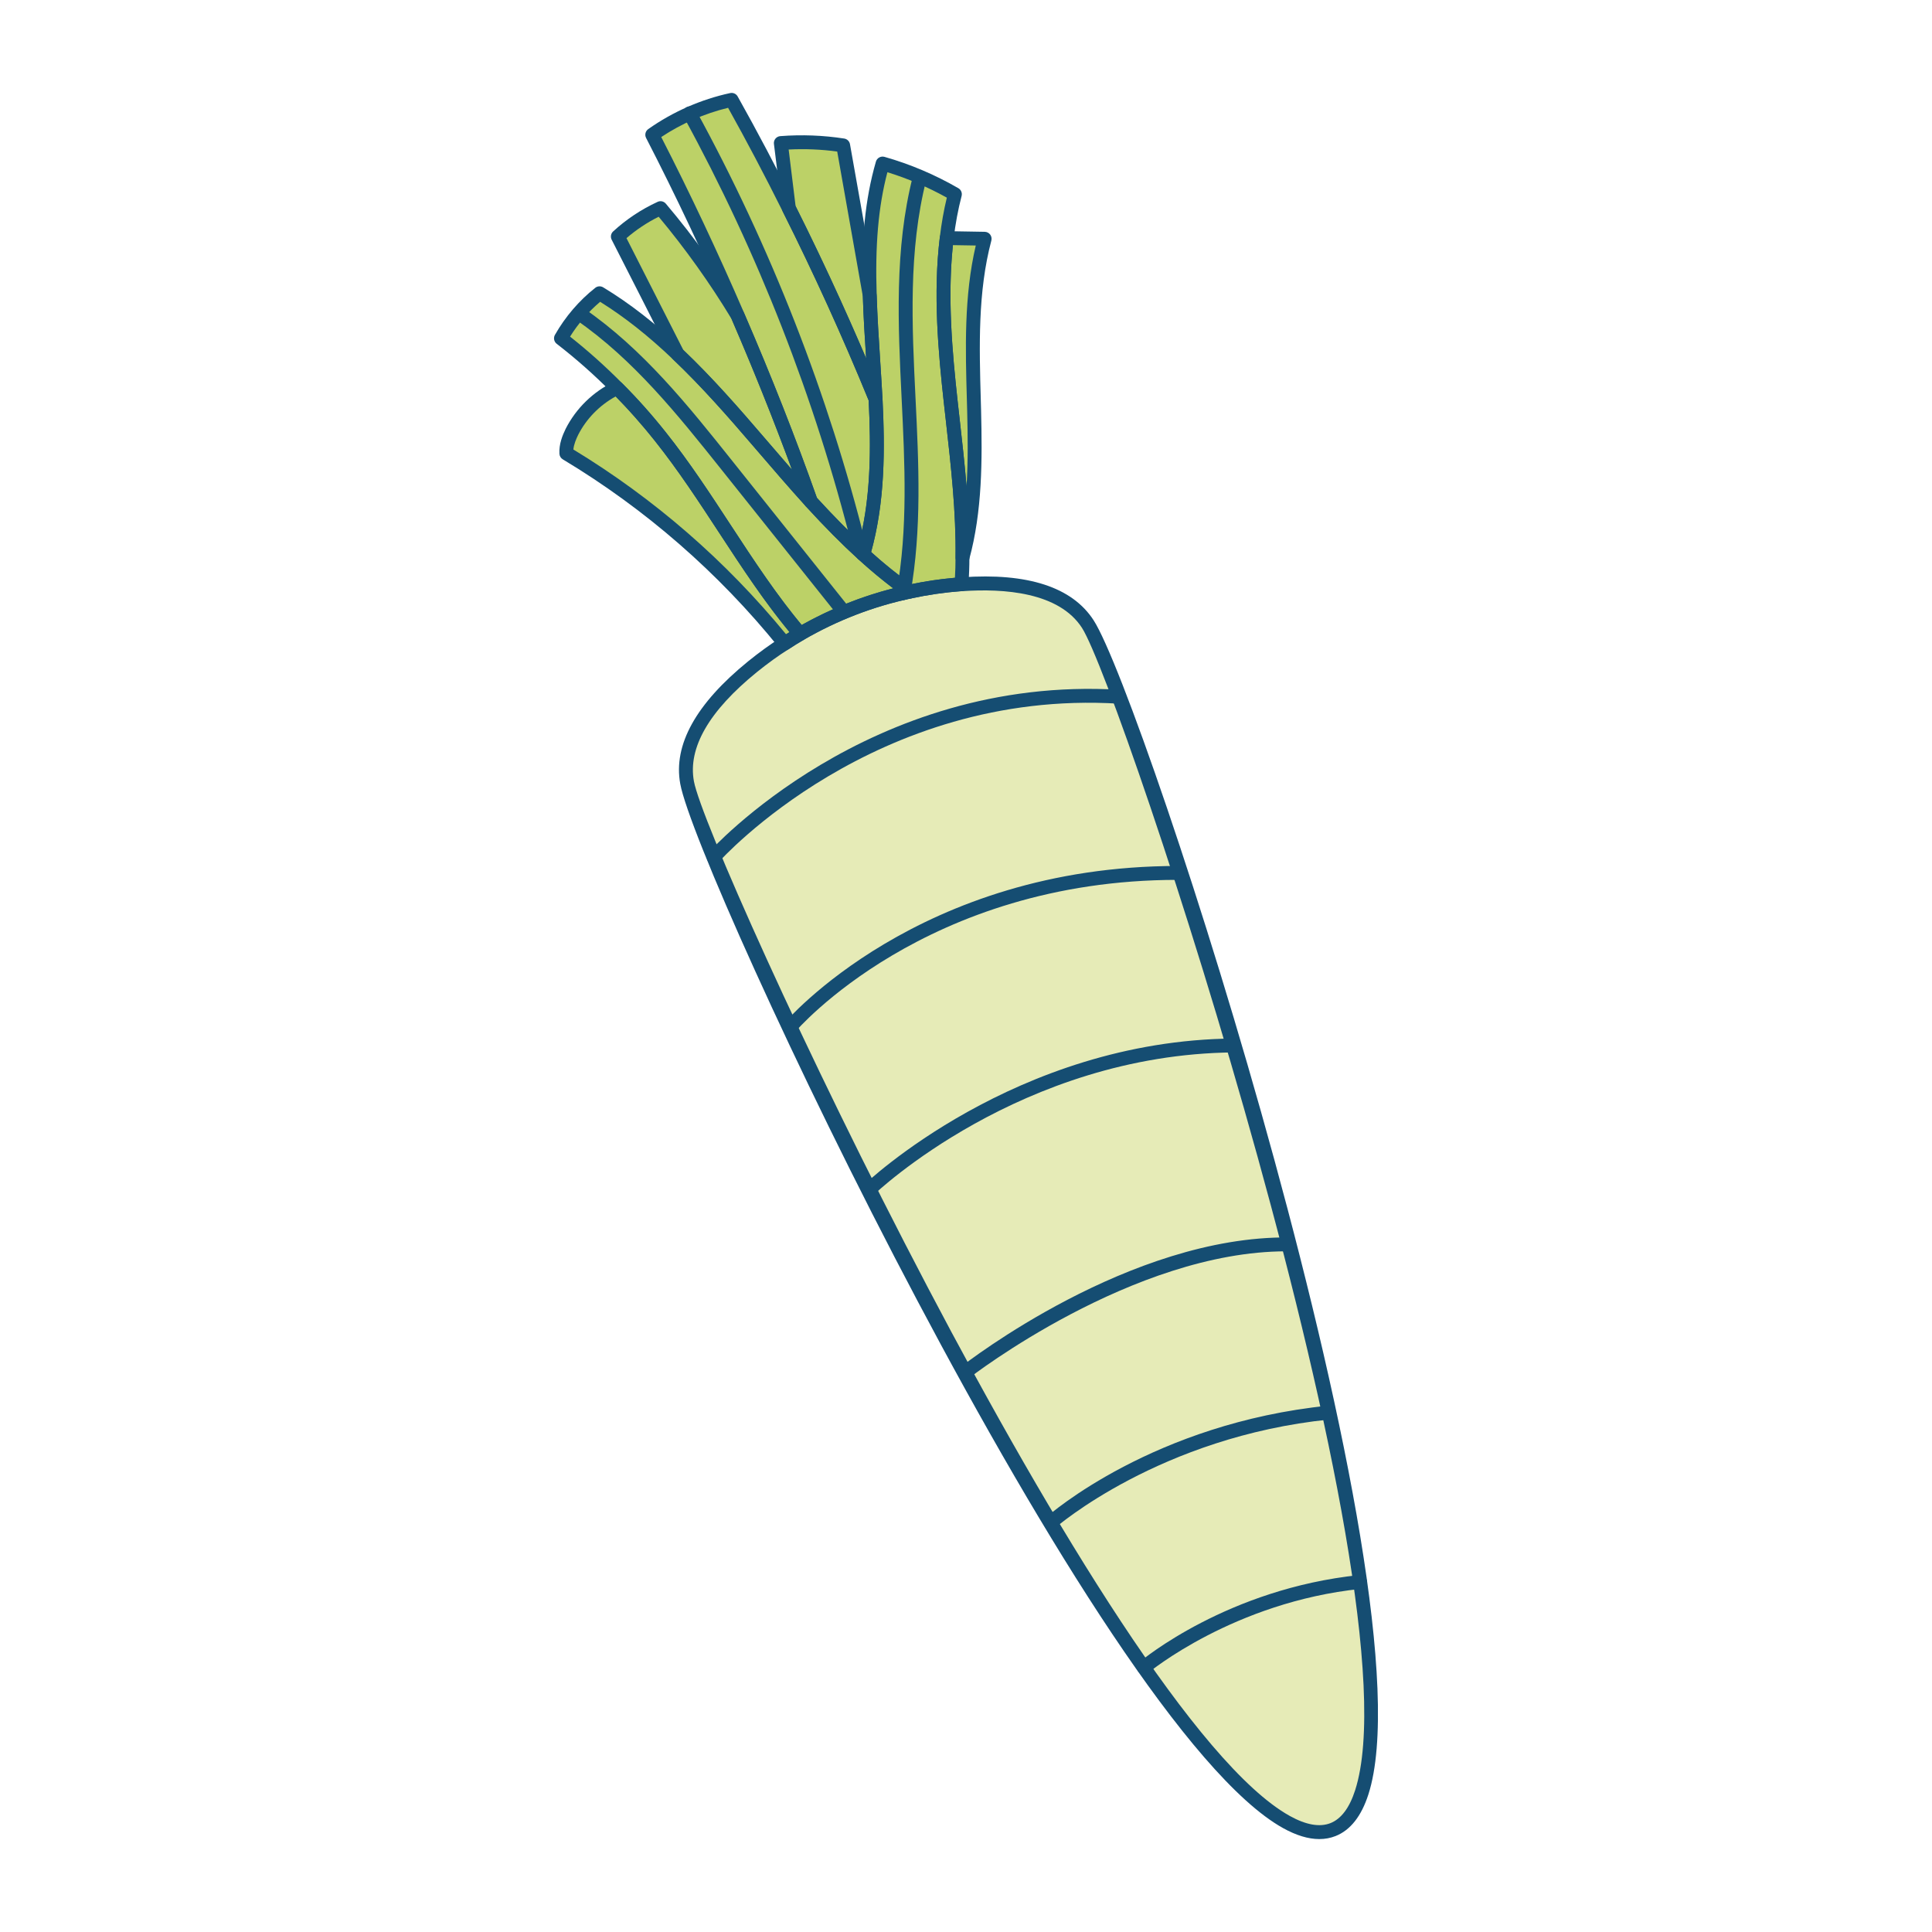 <?xml version="1.0" encoding="utf-8"?>
<!-- Generator: Adobe Illustrator 26.2.1, SVG Export Plug-In . SVG Version: 6.00 Build 0)  -->
<svg version="1.1" id="Layer_1" xmlns="http://www.w3.org/2000/svg" xmlns:xlink="http://www.w3.org/1999/xlink" x="0px" y="0px"
	 viewBox="0 0 1200 1200" style="enable-background:new 0 0 1200 1200;" xml:space="preserve">
<style type="text/css">
	.st0{fill:#FFFFFF;}
	.st1{fill:#EDEDD3;}
	.st2{fill:#BCD167;}
	.st3{fill:#E6EBB7;}
	.st4{fill:#154D72;}
	.st5{fill:#9FB32A;}
	.st6{fill:none;}
</style>
<g>
	<path class="st2" d="M605.05,255.1c0.77,30.61,0.8,61.9-7.24,91.25c0.47-32.19-3.74-64.62-7.29-96.77
		c-3.71-33.72-6.57-68.24-2.48-101.7c7.81,0.1,15.7,0.23,23.54,0.4C602.36,182.92,604.09,219.29,605.05,255.1z"/>
	<path class="st3" d="M496.94,393.72c21.17-12.26,44.12-21.18,68.07-26.23c10.44-2.27,21.02-3.81,31.75-4.56
		c0.16,0.01,0.3-0.04,0.46-0.03c30.99-2.16,63.76,1.96,78.44,24.73c31.79,49.33,246.25,711.58,152.3,748.75
		C734,1173.56,437.33,543.82,426.77,486.1c-4.93-26.79,16.43-52.32,40.64-72c6.42-5.18,13.03-10.05,19.93-14.41
		C490.47,397.59,493.66,395.63,496.94,393.72z"/>
	<path class="st2" d="M540.24,183.73c0.64,21.26,2.47,42.75,3.59,64.05c-16.44-40.18-34.42-79.74-53.87-118.49
		c-1.61-13.5-3.29-26.97-4.97-40.44c12.89-0.98,25.89-0.53,38.71,1.46C529.26,121.44,534.75,152.58,540.24,183.73z"/>
	<path class="st2" d="M596.76,362.92c-10.73,0.75-21.31,2.29-31.75,4.56c-10.27-7.12-19.83-14.99-29.05-23.38l0.43-0.48
		c8.93-31.03,9.05-63.31,7.44-95.84c-1.13-21.3-2.95-42.79-3.59-64.05c-0.94-27.9,0.26-55.48,7.97-82.14
		c15.66,4.44,30.79,10.89,44.9,19.05c-2.34,9-3.97,18.04-5.07,27.25c-4.08,33.46-1.22,67.98,2.48,101.7
		c3.55,32.15,7.76,64.58,7.29,96.77c0.01,5.51-0.22,11.04-0.6,16.55C597.05,362.89,596.92,362.94,596.76,362.92z"/>
	<path class="st2" d="M543.83,247.79c1.61,32.53,1.48,64.81-7.44,95.84l-0.43,0.48c-11.29-10.29-21.91-21.23-32.31-32.58l-0.03-0.07
		c-13.76-38.91-28.96-77.32-45.34-115.19c-16.46-38.07-34.13-75.66-53.15-112.56c14.75-10.42,31.61-17.87,49.29-21.67
		c12.4,22.12,24.23,44.55,35.54,67.26C509.41,168.05,527.39,207.61,543.83,247.79z"/>
	<path class="st2" d="M503.65,311.53c10.39,11.35,21.01,22.29,32.31,32.58c9.22,8.39,18.78,16.26,29.05,23.38
		c-23.95,5.05-46.9,13.97-68.07,26.23c-32.15-37.69-55.6-83.4-86.75-122.49c-8.38-10.59-17.36-20.71-26.96-30.26
		c-10.88-11-22.49-21.32-34.79-30.82c6.09-10.72,14.25-20.32,23.97-27.97c17.56,10.61,33.55,23.54,48.51,37.82
		c18.03,17.1,34.63,36.09,50.78,54.94c10.51,12.23,21.04,24.53,31.93,36.53L503.65,311.53z"/>
	<path class="st2" d="M471.69,274.93c-16.16-18.85-32.76-37.84-50.78-54.94c-12.37-24.39-24.71-48.71-37.14-73.07
		c7.86-7.23,16.84-13.19,26.5-17.63c17.78,21,33.79,43.41,48.01,66.99c16.38,37.87,31.58,76.28,45.34,115.19
		C492.74,299.46,482.2,287.16,471.69,274.93z"/>
	<path class="st2" d="M487.34,399.69c-37.87-46.84-83.91-87.04-135.57-118.09c-0.28-4.63,1.42-9.18,3.47-13.41
		c5.99-11.77,16.04-21.49,27.99-27.23c9.61,9.56,18.58,19.68,26.96,30.26c31.15,39.09,54.6,84.81,86.75,122.49
		C493.66,395.63,490.47,397.59,487.34,399.69z"/>
	<g>
		<path class="st4" d="M597.82,350.67c-0.2,0-0.4-0.02-0.61-0.04c-2.15-0.3-3.74-2.17-3.71-4.33c0.41-28.13-2.85-56.96-5.99-84.85
			l-1.28-11.39c-3.44-31.3-6.76-67.63-2.48-102.69c0.26-2.18,1.85-3.92,4.34-3.79c7.82,0.1,15.73,0.23,23.57,0.4
			c1.33,0.03,2.56,0.66,3.36,1.72c0.8,1.06,1.06,2.42,0.73,3.71c-8.46,31.82-7.5,65.82-6.57,98.71l0.19,6.88c0,0,0,0.01,0,0.01
			c0.76,30.37,0.82,62.51-7.39,92.5C601.46,349.39,599.74,350.67,597.82,350.67z M591.88,152.26c-3.48,32.98-0.33,67.2,2.93,96.86
			l1.27,11.37c1.54,13.65,3.11,27.53,4.26,41.47c0.98-15.64,0.77-31.42,0.39-46.74l-0.19-6.87c-0.9-31.71-1.82-64.44,5.53-95.86
			C601.34,152.41,596.6,152.33,591.88,152.26z"/>
	</g>
	<g>
		<path class="st4" d="M819.43,1142.28c-6.79,0-14.3-2.27-22.43-6.78c-116.4-64.57-364.09-591.87-374.48-648.63
			c-4.45-24.16,9.74-49.78,42.17-76.12c7.12-5.74,13.77-10.56,20.35-14.71c3.12-2.08,6.37-4.09,9.73-6.04c0,0,0.01-0.01,0.01-0.01
			c21.81-12.63,45.14-21.62,69.34-26.73c10.72-2.33,21.61-3.89,32.34-4.65c0.17-0.01,0.83-0.03,0.98-0.03
			c40.85-2.92,68.57,6.1,81.85,26.71c31.25,48.5,211.35,602.54,170.64,729.27c-4.34,13.51-11.2,22.21-20.38,25.84
			C826.38,1141.66,823,1142.28,819.43,1142.28z M499.1,397.45c-3.2,1.87-6.31,3.79-9.36,5.83c-6.39,4.04-12.78,8.66-19.62,14.17
			c-29.78,24.2-42.94,47.03-39.11,67.86c8.17,44.64,255.63,579.1,370.18,642.65c10.03,5.56,18.51,7.04,25.18,4.42
			c6.67-2.64,11.83-9.52,15.34-20.45c40.07-124.72-145.1-683.81-169.68-721.96c-14.26-22.11-48.38-24.6-74.51-22.76
			c-0.25,0.02-0.96,0.03-1.2,0.01c-9.57,0.73-20.04,2.24-30.39,4.49C542.6,376.62,520.12,385.28,499.1,397.45L499.1,397.45z"/>
	</g>
	<g>
		<path class="st4" d="M543.83,252.1c-1.72,0-3.32-1.03-4-2.68c-16.35-39.97-34.43-79.73-53.73-118.19
			c-0.22-0.45-0.37-0.93-0.43-1.42c-1.61-13.49-3.28-26.95-4.97-40.42c-0.15-1.17,0.19-2.35,0.94-3.27
			c0.75-0.91,1.84-1.48,3.01-1.57c13.38-1.02,26.74-0.51,39.7,1.5c1.82,0.28,3.26,1.69,3.59,3.51
			c5.56,31.13,11.04,62.28,16.53,93.43c0.04,0.21,0.06,0.41,0.07,0.62c0.4,13.31,1.29,26.97,2.14,40.18
			c0.51,7.94,1.02,15.87,1.45,23.78c0.11,2.1-1.31,3.98-3.37,4.44C544.46,252.07,544.14,252.1,543.83,252.1z M494.16,128.03
			c15.47,30.87,30.16,62.57,43.81,94.53c-0.82-12.62-1.64-25.63-2.03-38.39c-5.29-30.02-10.58-60.04-15.93-90.04
			c-9.9-1.35-20.01-1.78-30.16-1.26C491.3,104.58,492.76,116.3,494.16,128.03z"/>
	</g>
	<g>
		<path class="st4" d="M565.01,371.8c-0.87,0-1.73-0.26-2.46-0.77c-9.62-6.66-19.27-14.43-29.5-23.73
			c-1.66-1.51-1.87-4.01-0.56-5.78c8.7-30.86,8.52-63.18,7.02-93.53c-0.41-7.86-0.93-15.76-1.44-23.66
			c-0.86-13.28-1.75-27.01-2.16-40.47c-1.15-34.26,1.36-60.01,8.14-83.47c0.67-2.28,3.04-3.61,5.33-2.96
			c15.95,4.53,31.38,11.08,45.88,19.47c1.68,0.97,2.5,2.94,2.01,4.82c-2.21,8.52-3.84,17.25-4.96,26.67
			c-4.17,34.17-0.9,69.9,2.49,100.71l1.27,11.37c3.18,28.15,6.46,57.27,6.04,85.93c0,5.27-0.19,10.77-0.61,16.78
			c-0.16,2.33-2.23,3.98-4.47,4.02v0.02c-10.31,0.72-20.78,2.23-31.13,4.47C565.62,371.77,565.31,371.8,565.01,371.8z
			 M541.07,342.91c8.59,7.69,16.76,14.25,24.87,19.96c9.04-1.89,18.16-3.23,27.19-4c0.23-4.17,0.36-8.35,0.36-12.52
			c0.41-28.18-2.85-57.02-5.99-84.91l-1.28-11.39c-3.44-31.3-6.76-67.63-2.48-102.69c1.02-8.62,2.46-16.71,4.36-24.59
			c-11.77-6.55-24.16-11.86-36.92-15.8c-5.64,21.46-7.7,45.33-6.64,76.61c0.4,13.32,1.29,26.98,2.15,40.19
			c0.51,7.94,1.02,15.87,1.45,23.78C549.66,278.35,549.84,311.16,541.07,342.91z"/>
	</g>
	<g>
		<path class="st4" d="M535.97,348.18c-1.04,0-2.17-0.21-2.92-0.89c-10.28-9.37-20.63-19.8-32.58-32.85
			c-0.38-0.41-0.67-0.89-0.86-1.4c-13.35-37.76-28.57-76.42-45.28-115.06c-16.81-38.86-34.65-76.64-53.03-112.3
			c-0.99-1.91-0.41-4.26,1.34-5.5c15.2-10.74,32.8-18.48,50.87-22.37c1.88-0.4,3.75,0.46,4.67,2.11
			c12.13,21.64,24.12,44.34,35.64,67.45c19.39,38.65,37.57,78.62,54,118.78c0.19,0.46,0.29,0.94,0.32,1.42
			c1.55,31.39,1.7,64.9-7.61,97.24c-0.18,0.62-0.5,1.2-0.93,1.68c-0.77,0.86-2.06,1.62-3.21,1.68
			C536.25,348.18,536.11,348.18,535.97,348.18z M507.42,309.26c9.6,10.45,18.14,19.19,26.46,27.04c7.23-29.02,7.06-59.14,5.67-87.56
			C523.28,209,505.3,169.47,486.1,131.23c-10.96-22-22.35-43.6-33.87-64.27c-14.65,3.55-28.88,9.77-41.52,18.16
			c17.86,34.82,35.19,71.62,51.54,109.44C478.92,233.12,494.12,271.7,507.42,309.26z"/>
	</g>
	<g>
		<path class="st4" d="M496.95,398.04c-1.23,0-2.44-0.52-3.29-1.52c-17.44-20.44-32.53-43.5-47.12-65.81
			c-12.5-19.1-25.42-38.85-39.73-56.8c-8.42-10.63-17.38-20.68-26.63-29.9c-10.85-10.97-22.41-21.21-34.39-30.46
			c-1.7-1.31-2.17-3.68-1.11-5.55c6.39-11.24,15.05-21.35,25.05-29.23c1.41-1.12,3.37-1.23,4.91-0.3
			c16.55,10,32.66,22.56,49.26,38.39c18.39,17.44,35.32,36.85,51.08,55.25l1.4,1.62c9.88,11.5,20.09,23.39,30.45,34.82
			c0.1,0.12,0.2,0.24,0.29,0.35c11.66,12.71,21.75,22.89,31.75,31.99c9.94,9.05,19.3,16.58,28.61,23.02
			c1.42,0.99,2.12,2.71,1.77,4.4c-0.34,1.69-1.66,3.02-3.34,3.37c-23.3,4.92-45.78,13.57-66.8,25.75
			C498.43,397.85,497.68,398.04,496.95,398.04z M354.08,209.08c11.21,8.86,22.03,18.55,32.21,28.84
			c9.47,9.43,18.66,19.74,27.28,30.62c14.55,18.25,27.58,38.17,40.19,57.45c13.8,21.08,28.04,42.84,44.17,62.2
			c18.07-10.1,37.15-17.74,56.87-22.76c-7.08-5.33-14.26-11.31-21.75-18.13c-10.28-9.37-20.63-19.8-32.58-32.85
			c-0.11-0.13-0.22-0.25-0.32-0.39c-10.34-11.42-20.5-23.25-30.33-34.69l-1.4-1.63c-15.62-18.22-32.38-37.45-50.48-54.61
			c-15.27-14.57-30.08-26.26-45.18-35.67C365.53,193.55,359.16,200.94,354.08,209.08z"/>
	</g>
	<g>
		<path class="st4" d="M503.62,315.78c-1.18,0-2.36-0.49-3.2-1.42c-10.44-11.52-20.69-23.45-30.6-35l-1.4-1.63c0,0,0,0,0,0
			c-15.62-18.22-32.38-37.44-50.48-54.61c-0.36-0.34-0.65-0.74-0.88-1.18c-12.36-24.39-24.7-48.7-37.14-73.06
			c-0.88-1.73-0.51-3.83,0.92-5.14c8.19-7.53,17.48-13.71,27.62-18.37c1.74-0.83,3.84-0.36,5.1,1.13
			c17.71,20.91,34,43.64,48.42,67.55c17.05,39.34,32.34,78.19,45.71,115.98c0.69,1.94-0.09,4.1-1.85,5.15
			C505.15,315.57,504.38,315.78,503.62,315.78z M474.97,272.11l1.4,1.63c5.1,5.94,10.29,11.98,15.54,18.01
			c-11.39-30.88-23.99-62.33-37.59-93.77c-13.35-22.05-28.62-43.5-45.21-63.36c-7.2,3.6-13.9,8.06-19.99,13.3
			c11.81,23.15,23.54,46.27,35.29,69.45C442.61,234.69,459.36,253.9,474.97,272.11L474.97,272.11z"/>
	</g>
	<g>
		<path class="st4" d="M487.35,404c-1.26,0-2.51-0.56-3.36-1.6c-37.88-46.86-83.12-86.25-134.44-117.1c-1.22-0.73-2-2.02-2.08-3.44
			c-0.36-5.94,1.89-11.44,3.89-15.56c6.45-12.68,17.09-23.03,30-29.23c1.64-0.8,3.62-0.46,4.91,0.83
			c9.5,9.45,18.68,19.76,27.31,30.65c14.55,18.25,27.58,38.17,40.19,57.45c14.45,22.07,29.38,44.9,46.47,64.93
			c0.83,0.97,1.18,2.26,0.97,3.52c-0.21,1.26-0.98,2.36-2.08,3c-3.2,1.87-6.32,3.79-9.37,5.83C489,403.77,488.17,404,487.35,404z
			 M356.13,279.19c50.21,30.51,94.63,69.09,132.11,114.77c0.71-0.45,1.42-0.89,2.14-1.34c-16.07-19.45-30.17-41.01-43.84-61.91
			c-12.5-19.1-25.42-38.85-39.73-56.8c-7.75-9.78-15.95-19.08-24.42-27.67c-9.99,5.48-18.2,13.87-23.3,23.9
			C357.85,272.68,356.46,275.93,356.13,279.19z"/>
	</g>
	<g>
		<path class="st4" d="M443.31,536.75c-1.02,0-2.03-0.35-2.85-1.08c-1.79-1.58-1.96-4.3-0.38-6.09
			c0.98-1.1,99.54-110.62,255.42-101.13c2.38,0.14,4.19,2.19,4.04,4.58c-0.15,2.38-2.24,4.32-4.57,4.04
			c-151.66-9.35-247.46,97.14-248.42,98.22C445.69,536.26,444.5,536.75,443.31,536.75z"/>
	</g>
	<g>
		<path class="st4" d="M490.47,642.57c-0.98,0-1.96-0.33-2.77-1c-1.83-1.53-2.07-4.25-0.54-6.08c0.82-0.98,83.42-97.62,244.41-97.62
			c0.59,0,1.16,0,1.74,0c2.39,0.01,4.31,1.95,4.3,4.33c-0.01,2.38-1.94,4.3-4.32,4.3c-0.46-0.21-1.15,0-1.72,0
			c-156.78,0-236.99,93.57-237.78,94.53C492.93,642.04,491.71,642.57,490.47,642.57z"/>
	</g>
	<g>
		<path class="st4" d="M539.63,743.39c-1.13,0-2.25-0.44-3.1-1.31c-1.66-1.71-1.62-4.44,0.09-6.1c0.92-0.9,93.99-89.75,229.75-90.94
			c0.01,0,0.03,0,0.04,0c2.37,0,4.3,1.91,4.32,4.28c0.02,2.38-1.9,4.33-4.28,4.35c-132.35,1.16-222.91,87.63-223.81,88.5
			C541.8,742.99,540.72,743.39,539.63,743.39z"/>
	</g>
	<g>
		<path class="st4" d="M599.24,856.89c-1.28,0-2.55-0.56-3.4-1.65c-1.47-1.88-1.14-4.59,0.73-6.06
			c4.25-3.32,105.19-81.61,204.07-80.58c2.39,0.03,4.3,1.97,4.28,4.36c-0.02,2.37-1.95,4.27-4.32,4.27
			c-0.59,0.06-1.09-0.01-1.63-0.01c-95.43,0-196.06,77.96-197.07,78.75C601.11,856.59,600.17,856.89,599.24,856.89z"/>
	</g>
	<g>
		<path class="st4" d="M652.56,950.09c-1.2,0-2.38-0.49-3.24-1.46c-1.58-1.78-1.41-4.51,0.37-6.09
			c2.69-2.39,67.06-58.44,175.35-69.47c2.4-0.25,4.49,1.48,4.73,3.85s-1.49,4.49-3.86,4.73C720.53,892.4,656.05,948.43,655.41,949
			C654.59,949.73,653.57,950.09,652.56,950.09z"/>
	</g>
	<g>
		<path class="st4" d="M710.5,1040c-1.23,0-2.45-0.52-3.31-1.54c-1.53-1.82-1.3-4.54,0.53-6.08c2.21-1.85,55.03-45.59,136.57-54.09
			c2.38-0.27,4.5,1.48,4.74,3.84c0.25,2.37-1.47,4.49-3.84,4.74c-78.79,8.22-131.38,51.68-131.9,52.12
			C712.46,1039.67,711.48,1040,710.5,1040z"/>
	</g>
	<g>
		<path class="st4" d="M533.77,344.07c-1.93,0-3.69-1.31-4.18-3.27c-23.42-93.49-58.74-183.78-104.97-268.34
			c-1.15-2.09-0.38-4.71,1.72-5.85c2.09-1.16,4.71-0.38,5.86,1.72c46.59,85.21,82.18,176.18,105.77,270.39
			c0.58,2.31-0.83,4.65-3.14,5.24C534.47,344.03,534.12,344.07,533.77,344.07z"/>
	</g>
	<g>
		<path class="st4" d="M561.16,372.7c-0.25,0-0.51-0.03-0.77-0.07c-2.34-0.42-3.9-2.67-3.48-5.02c7.06-39.17,5.06-80.17,3.12-119.82
			c-2.23-45.73-4.55-93.02,6.93-138.2c0.58-2.32,2.92-3.7,5.24-3.12c2.31,0.59,3.71,2.94,3.12,5.25
			c-11.15,43.92-8.87,90.55-6.67,135.65c1.96,40.13,3.99,81.63-3.25,121.78C565.02,371.23,563.21,372.7,561.16,372.7z"/>
	</g>
	<g>
		<path class="st4" d="M523.64,383.74c-1.27,0-2.53-0.56-3.38-1.63l-72.34-90.66c-26.75-33.53-54.41-68.2-90.23-92.87
			c-1.96-1.35-2.46-4.04-1.1-6c1.35-1.96,4.03-2.46,6-1.1c36.88,25.39,64.94,60.57,92.08,94.6L527,376.73
			c1.49,1.86,1.18,4.58-0.68,6.06C525.53,383.42,524.58,383.74,523.64,383.74z"/>
	</g>
</g>
</svg>
